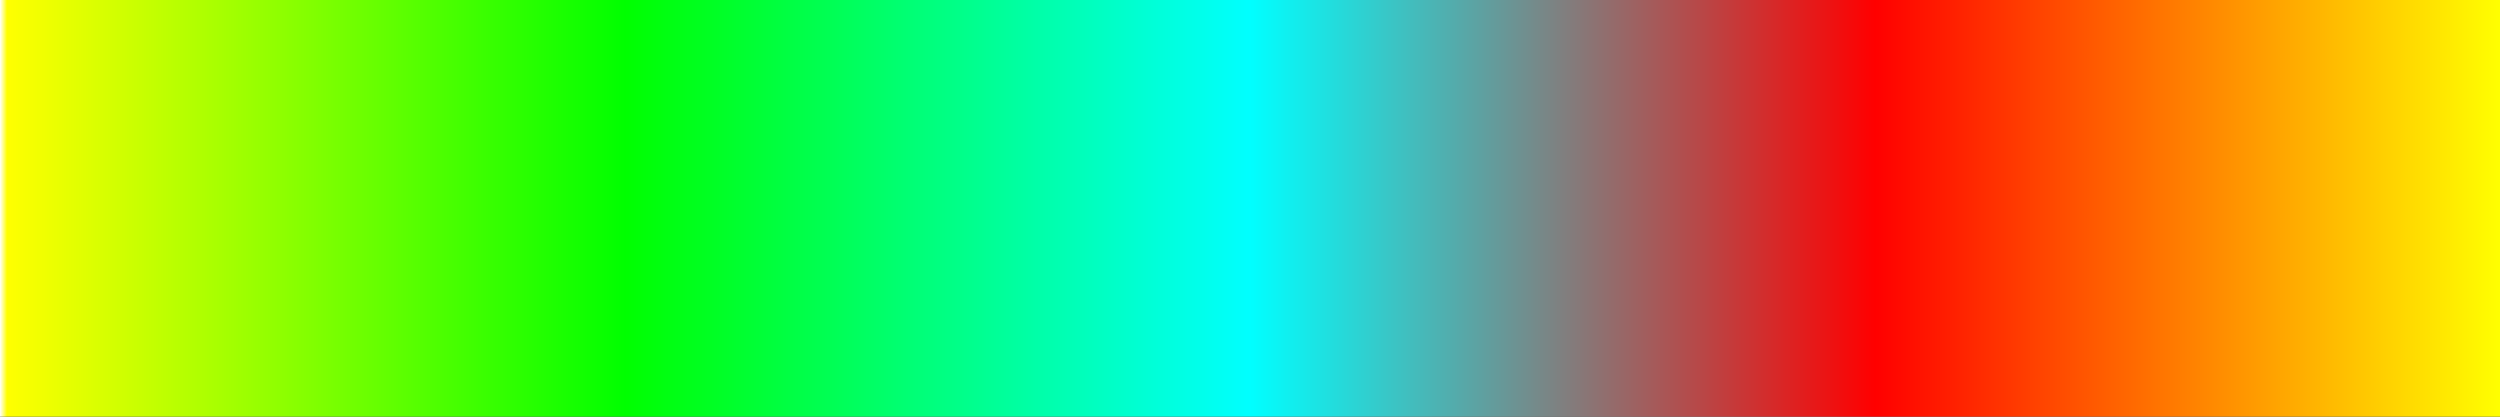 <?xml version="1.0" encoding="UTF-8" standalone="no"?>
<svg
   version="1.1"
   width="300"
   height="50"
   viewBox="0 0 300 50"
   id="svg23"
   sodipodi:docname="aspectcolr.svg"
   inkscape:version="1.1.2 (76b9e6a115, 2022-02-25)"
   xmlns:inkscape="http://www.inkscape.org/namespaces/inkscape"
   xmlns:sodipodi="http://sodipodi.sourceforge.net/DTD/sodipodi-0.dtd"
   xmlns="http://www.w3.org/2000/svg"
   xmlns:svg="http://www.w3.org/2000/svg">
  <rect x="0" y="0" width="300" height="50" fill="#333333" stroke="none"/>
  <defs
     id="defs27" />
  <sodipodi:namedview
     id="namedview25"
     pagecolor="#ffffff"
     bordercolor="#666666"
     borderopacity="1.0"
     inkscape:pageshadow="2"
     inkscape:pageopacity="0.0"
     inkscape:pagecheckerboard="0"
     showgrid="false"
     inkscape:zoom="3.8433333"
     inkscape:cx="146.09714"
     inkscape:cy="18.473547"
     inkscape:window-width="1366"
     inkscape:window-height="698"
     inkscape:window-x="0"
     inkscape:window-y="34"
     inkscape:window-maximized="1"
     inkscape:current-layer="g19" />
  <g
     id="g19"
     transform="translate(-4,-4)">
    <defs
       id="defs15">
      <linearGradient
         id="aspectcolr"
         gradientUnits="userSpaceOnUse"
         spreadMethod="pad"
         x1="1.424"
         x2="105.366"
         y1="11.237"
         y2="11.237"
         gradientTransform="matrix(2.886,0,0,0.481,-0.11,-1.405)">
        <stop
           offset="0.00%"
           stop-color="rgb(255,255,255)"
           stop-opacity="1"
           id="stop2" />
        <stop
           offset="0.28%"
           stop-color="rgb(255,255,0)"
           stop-opacity="1"
           id="stop4" />
        <stop
           offset="25.00%"
           stop-color="rgb(0,255,0)"
           stop-opacity="1"
           id="stop6" />
        <stop
           offset="50.00%"
           stop-color="rgb(0,255,255)"
           stop-opacity="1"
           id="stop8" />
        <stop
           offset="75.00%"
           stop-color="rgb(255,0,0)"
           stop-opacity="1"
           id="stop10" />
        <stop
           offset="100.00%"
           stop-color="rgb(255,255,0)"
           stop-opacity="1"
           id="stop12" />
      </linearGradient>
    </defs>
    <rect
       fill="url(#aspectcolr)"
       x="4"
       y="4"
       width="300"
       height="50"
       stroke="black"
       stroke-width="1.178"
       id="rect17"
       style="fill:url(#aspectcolr);stroke:none" />
  </g>
</svg>
